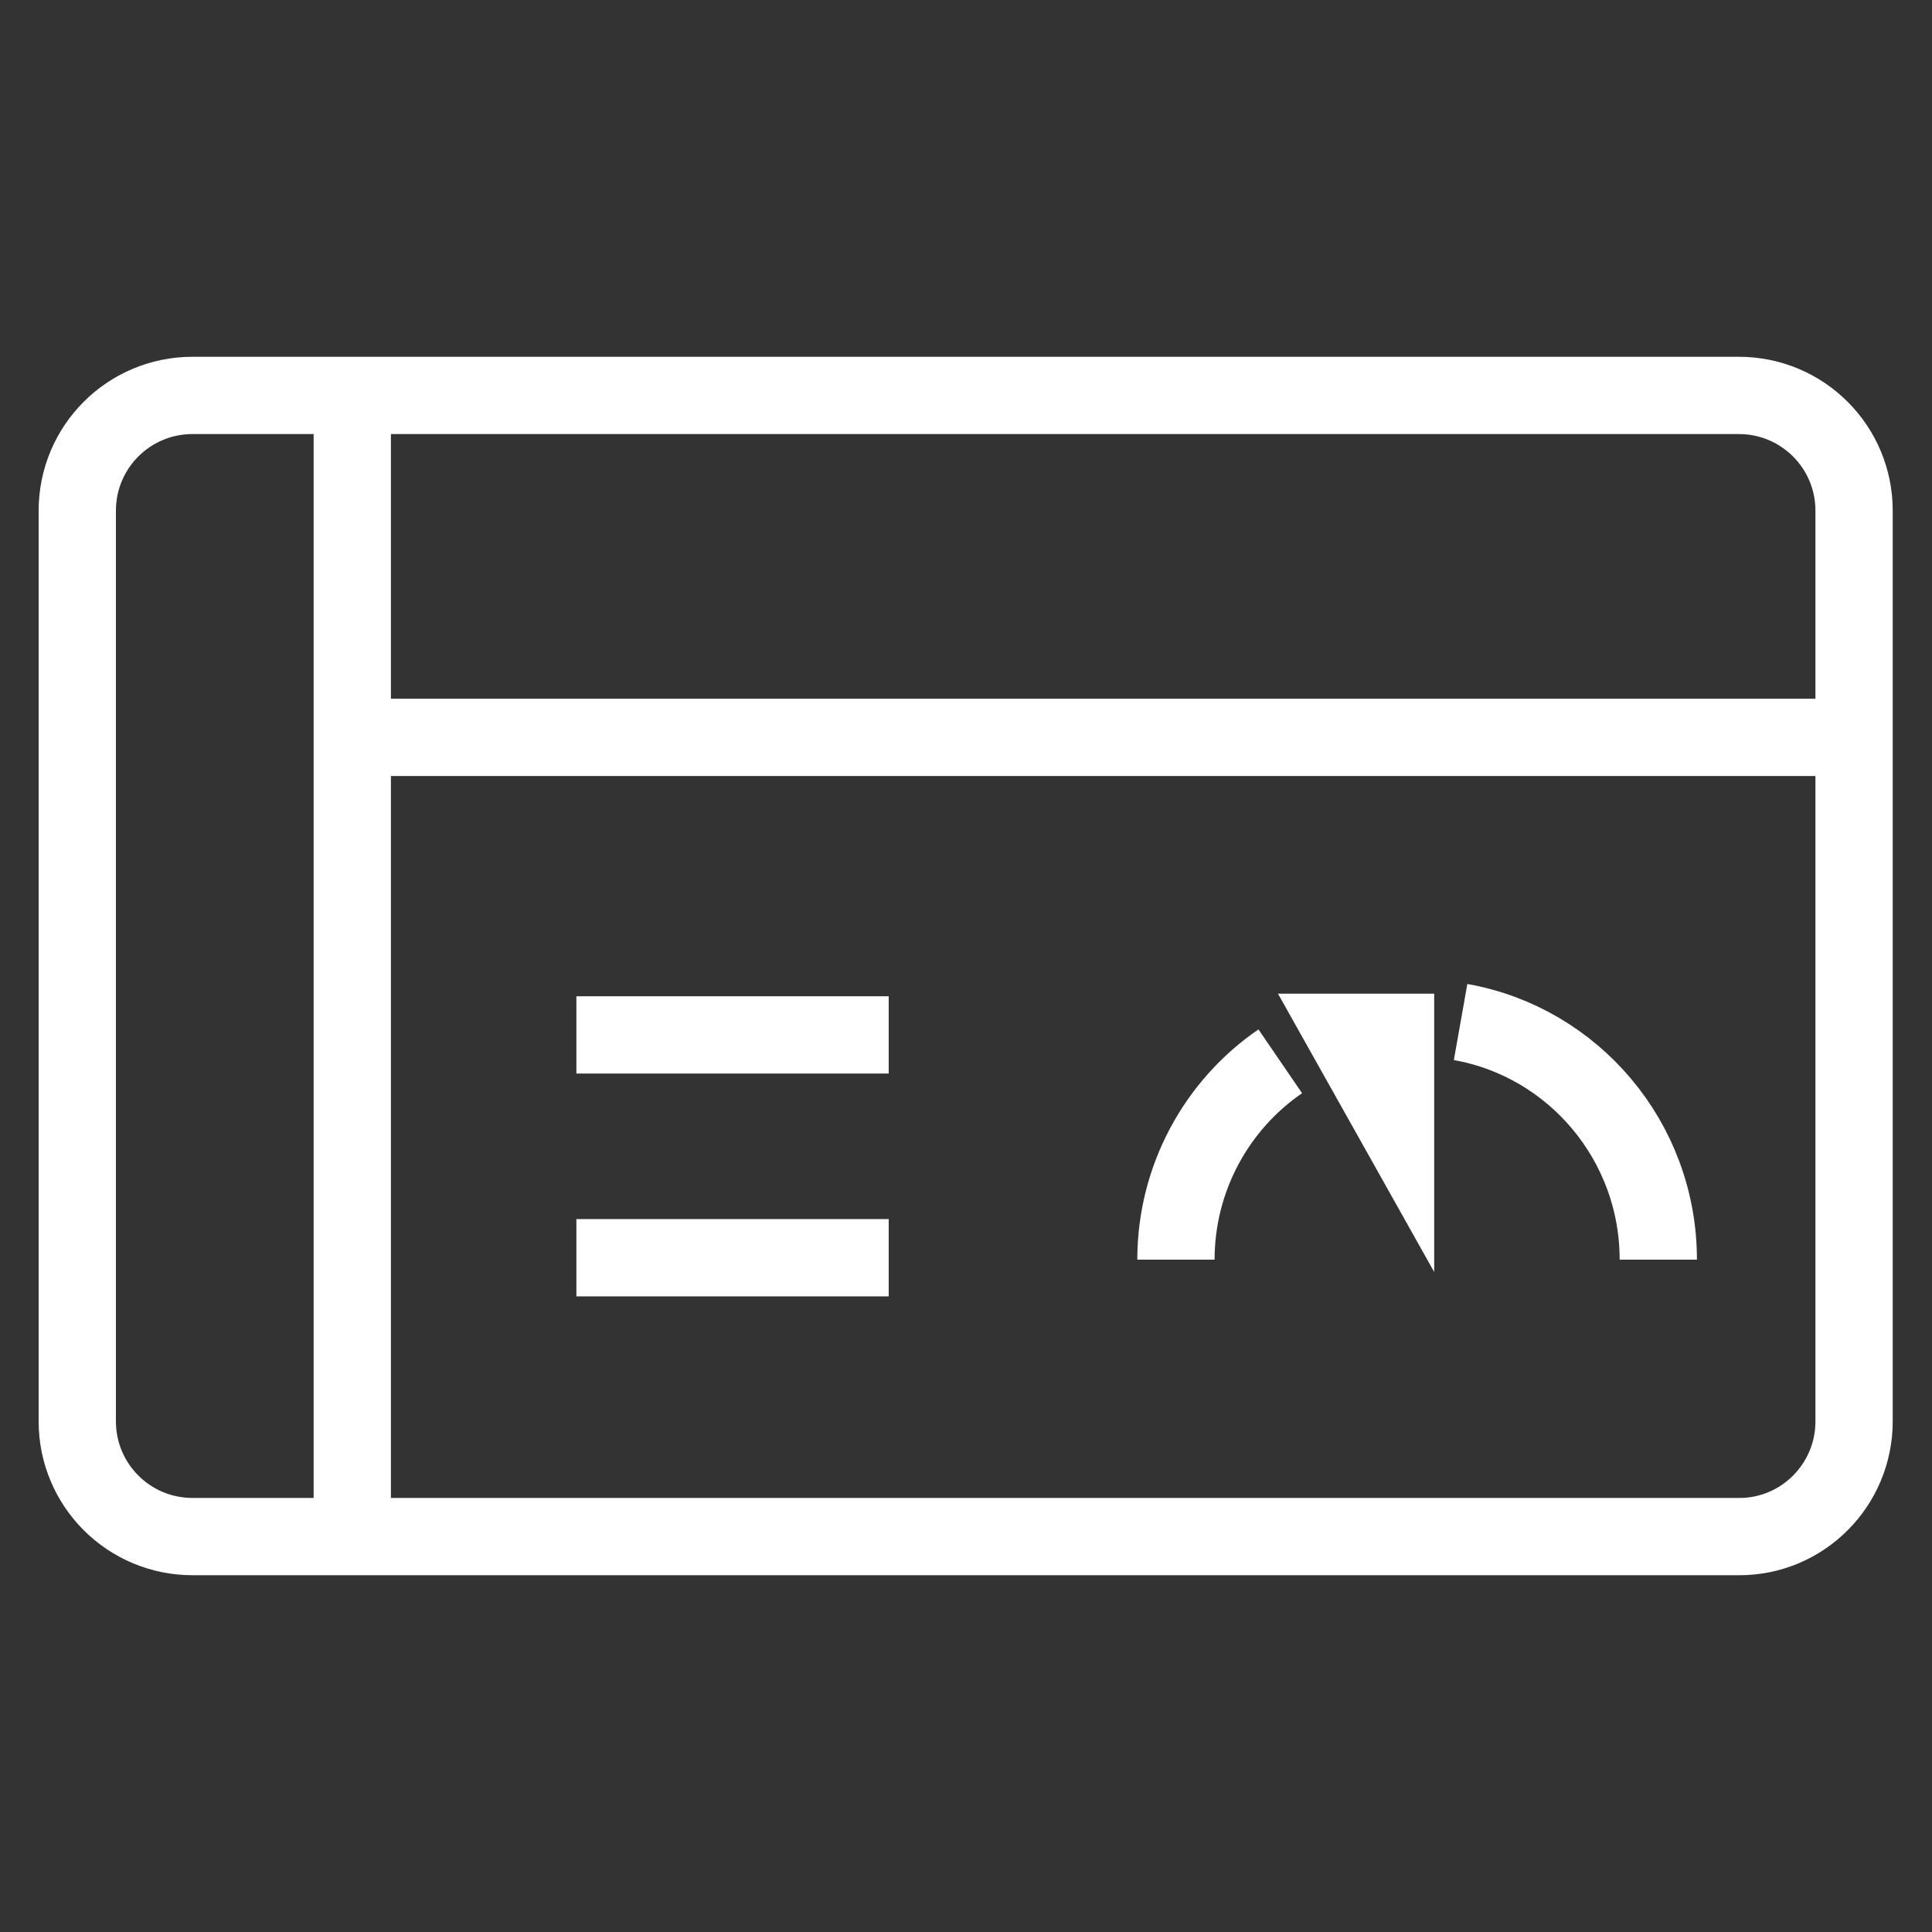 <?xml version="1.0" encoding="utf-8"?>
<!-- Generator: Adobe Illustrator 21.0.2, SVG Export Plug-In . SVG Version: 6.00 Build 0)  -->
<svg version="1.1" id="Layer_1" xmlns="http://www.w3.org/2000/svg" xmlns:xlink="http://www.w3.org/1999/xlink" x="0px" y="0px"
	 viewBox="0 0 300 300" style="enable-background:new 0 0 300 300;" xml:space="preserve">
<rect x="0" y="0" width="300" height="300" fill="#333333" stroke="none"/>
<style type="text/css">
	.st0{fill:none;stroke:#FFFFFF;stroke-width:12;stroke-miterlimit:10;}
	.st1{fill:#FFFFFF;stroke:#FFFFFF;stroke-miterlimit:10;}
</style>
<g>
	<path class="st0" d="M270.1,238.6H29.9c-9.9,0-17.9-8-17.9-17.9V79.3c0-9.9,8-17.9,17.9-17.9h240.1c9.9,0,17.9,8,17.9,17.9v141.4
		C287.9,230.6,279.9,238.6,270.1,238.6z"/>
	<line class="st0" x1="54.7" y1="61.5" x2="54.7" y2="238.6"/>
	<line class="st0" x1="54.7" y1="114.5" x2="287.9" y2="114.5"/>
	<path class="st0" d="M226.8,158.7c17.5,3.1,30.7,18.5,30.7,36.9"/>
	<path class="st0" d="M182.6,195.6c0-12.7,6.4-24.1,16.2-30.8"/>
	<line class="st0" x1="89.5" y1="160.7" x2="138" y2="160.7"/>
	<line class="st0" x1="89.5" y1="195.3" x2="138" y2="195.3"/>
	<polygon class="st1" points="222.2,154.8 222.2,195.6 199.3,154.8 	"/>
</g>
</svg>
